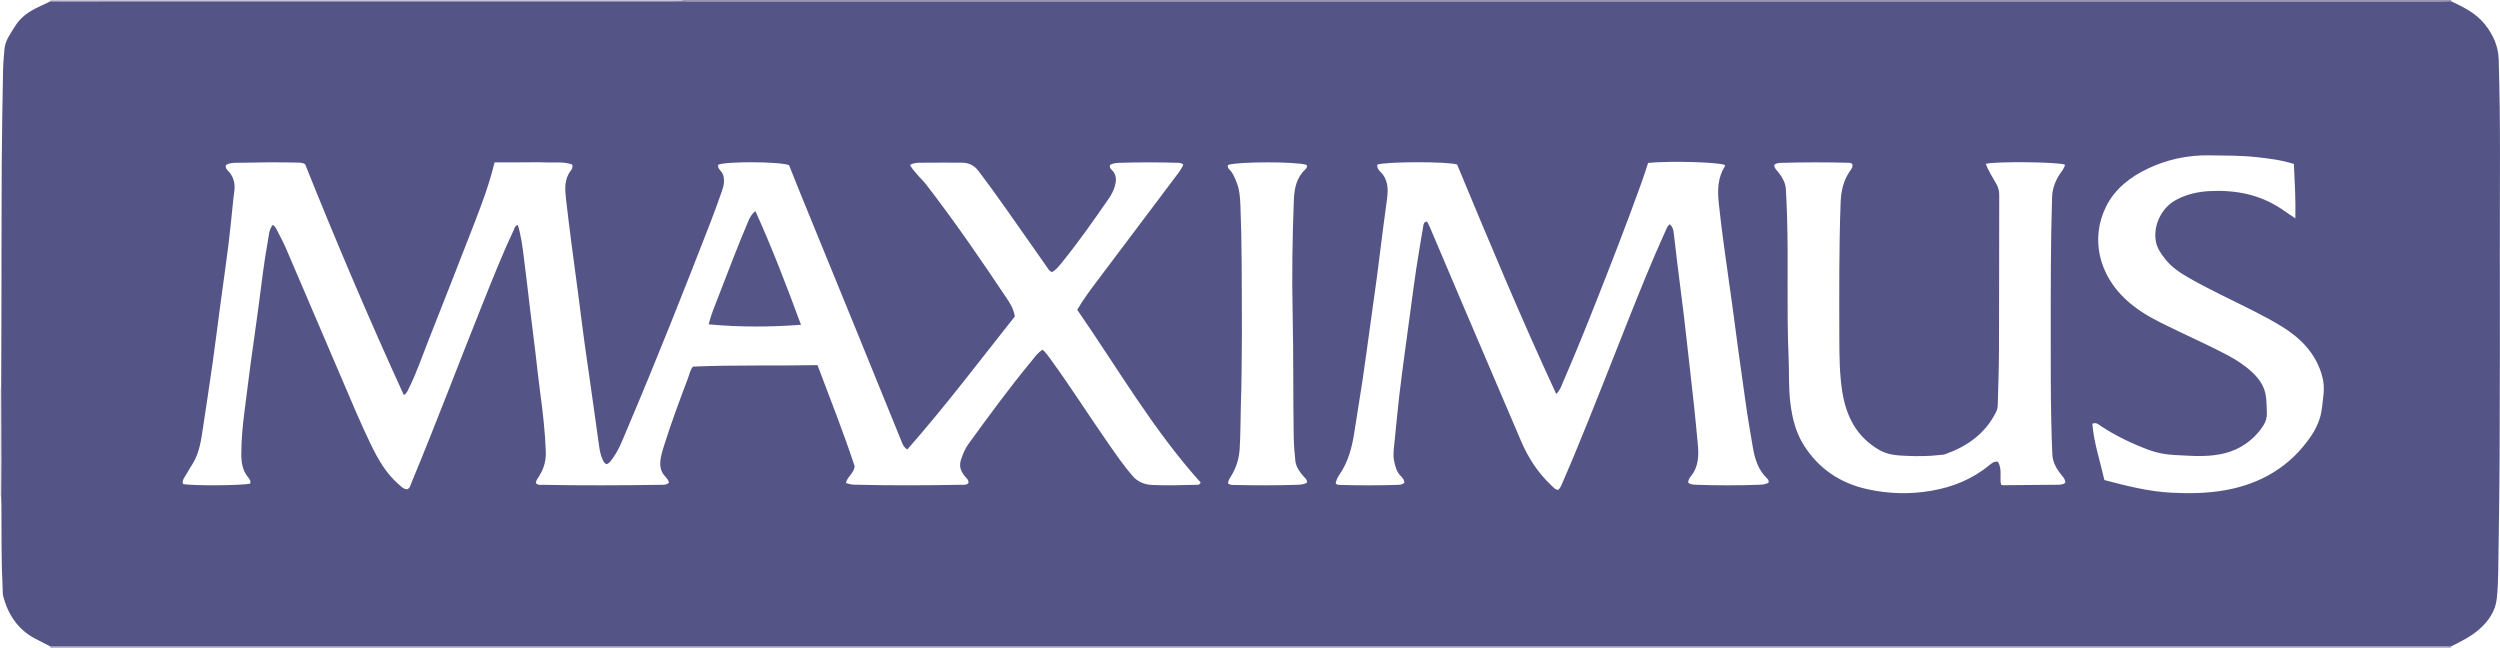 <?xml version="1.0" encoding="iso-8859-1"?>
<!-- Generator: Adobe Illustrator 27.0.0, SVG Export Plug-In . SVG Version: 6.00 Build 0)  -->
<svg version="1.1" id="Layer_1" xmlns="http://www.w3.org/2000/svg" xmlns:xlink="http://www.w3.org/1999/xlink" x="0px" y="0px"
	 viewBox="0 0 1737.086 450" style="enable-background:new 0 0 1737.086 450;" xml:space="preserve">
<g>
	<path style="fill:#9A96B4;" d="M1703,450c-556,0-1112,0-1668,0c0.011-0.298-0.022-0.592-0.099-0.88
		c1.997-0.04,3.995-0.114,5.992-0.114C592.973,449,1145.051,449,1697.13,449.007c1.997,0,3.993,0.098,5.99,0.15
		C1703.07,449.436,1703.03,449.717,1703,450z"/>
	<path style="fill:#9A96B4;" d="M1703,0c0.021,0.284,0.06,0.566,0.119,0.845c-2.163,0.051-4.326,0.147-6.49,0.147
		c-406.07,0.018-812.141,0.029-1218.211,0.033c-1.495,0-2.99-0.111-4.485-0.17C473.976,0.573,473.998,0.287,474,0
		C883.667,0,1293.333,0,1703,0z"/>
	<path style="fill:#C6C3D4;" d="M34.978,0.939C35.013,0.627,35.021,0.314,35,0c146.333,0,292.667,0,439,0
		c-0.002,0.287-0.024,0.573-0.067,0.856c-1.999,0.033-3.998,0.096-5.997,0.096C325.782,0.972,183.628,0.986,41.475,0.998
		C39.309,0.998,37.143,0.959,34.978,0.939z"/>
	<path style="fill:#E8E6ED;" d="M0.825,345.015l-0.413,0.002L0,345c0-25,0-50,0-75c0.275-0.016,0.55-0.02,0.826-0.013
		c0.055,16.73,0.137,33.46,0.154,50.189C0.989,328.455,0.881,336.735,0.825,345.015z"/>
	<path style="fill:#545586;" d="M0.825,345.015c0.055-8.28,0.164-16.559,0.155-24.839c-0.018-16.73-0.099-33.46-0.154-50.189
		C0.885,250.339,0.959,230.692,1,211.045c0.067-32.307,0.015-64.614,0.202-96.921c0.126-21.642,0.533-43.283,0.921-64.922
		c0.089-4.984,0.546-9.966,0.959-14.938c0.52-6.256,4.357-11.036,7.449-16.123c3.773-6.207,9.514-10.084,15.909-13.143
		c2.843-1.36,5.692-2.707,8.538-4.06c2.166,0.02,4.331,0.059,6.497,0.059c142.154-0.012,284.308-0.026,426.461-0.045
		c1.999,0,3.998-0.063,5.997-0.096c1.495,0.059,2.99,0.17,4.485,0.17c406.07-0.004,812.141-0.015,1218.211-0.033
		c2.163,0,4.326-0.096,6.49-0.147c8.586,4.07,17.13,8.216,23.286,15.843c5.767,7.146,9.473,15.046,9.774,24.473
		c1.444,45.113,0.707,90.237,0.799,135.356c0.094,46.127,0.048,92.254-0.141,138.381c-0.113,27.635-0.578,55.27-0.983,82.903
		c-0.088,5.984-0.361,11.985-0.966,17.936c-0.904,8.896-5.766,15.813-12.233,21.533c-5.759,5.093-12.725,8.41-19.535,11.886
		c-1.997-0.052-3.993-0.15-5.99-0.15C1145.051,449,592.973,449,40.894,449.005c-1.997,0-3.995,0.075-5.992,0.114
		c-3.541-1.814-7.106-3.582-10.619-5.449c-11.926-6.339-18.636-16.642-22.059-29.359c-0.423-1.572-0.286-3.3-0.37-4.958
		c-0.993-19.609-0.794-39.236-0.875-58.859C0.971,348.668,0.878,346.841,0.825,345.015z M593.867,324.042
		c-0.746,5.107-5.22,7.273-6.083,11.553c2.011,0.663,3.743,1.129,5.598,1.176c24.991,0.63,49.983,0.511,74.974,0.062
		c1.596-0.029,3.39,0.267,4.601-1.338c0.105-2.297-1.731-3.467-2.909-5.012c-2.548-3.344-3.785-6.801-2.292-11.136
		c1.308-3.796,2.706-7.469,5.074-10.726c14.188-19.52,28.411-39.016,43.807-57.613c2.357-2.847,4.464-6.106,7.895-8.022
		c2.647,2.555,4.518,5.317,6.462,8.008c13.441,18.612,25.783,37.978,38.885,56.823c5.414,7.788,10.798,15.591,16.992,22.798
		c3.591,4.179,8.26,6.069,13.603,6.344c10.159,0.522,20.324,0.126,30.485-0.09c1.06-0.022,2.41,0.362,3.292-1.611
		c-33.031-36.645-57.715-79.515-85.763-120.011c4.424-7.544,9.351-14.031,14.22-20.532c17.555-23.437,35.255-46.765,52.823-70.192
		c2.42-3.227,5.112-6.353,6.683-10.187c-1.457-1.114-2.779-1.191-4.113-1.229c-13.495-0.388-26.99-0.365-40.485,0.027
		c-2.304,0.067-4.542,0.393-6.364,1.501c-0.447,1.709,0.396,2.578,1.228,3.384c3.487,3.374,3.321,7.43,2.075,11.589
		c-0.859,2.869-2.206,5.558-3.915,8.038c-10.48,15.205-21.084,30.322-32.709,44.685c-2.062,2.547-4.122,5.207-7.002,6.754
		c-1.775-0.676-2.471-2.064-3.32-3.265c-3.265-4.617-6.465-9.28-9.729-13.897c-12.579-17.788-24.818-35.817-38.024-53.159
		c-3.001-3.942-6.838-5.709-11.561-5.739c-9.662-0.063-19.325,0.003-28.988,0.052c-2.395,0.012-4.786,0.178-7.044,1.58
		c0.759,1.151,1.33,2.17,2.049,3.071c1.245,1.56,2.559,3.067,3.885,4.56c1.77,1.993,3.726,3.837,5.347,5.941
		c19.713,25.575,38.034,52.139,55.917,79.009c2.373,3.566,4.797,7.196,5.676,12.646c-24.36,30.709-48.369,62.492-74.71,92.441
		c-2.886-1.821-3.495-4.331-4.415-6.585c-10.778-26.419-21.498-52.862-32.275-79.281c-12.531-30.718-25.112-61.416-37.652-92.131
		c-2.691-6.592-5.298-13.218-7.846-19.584c-6.842-2.547-43.985-2.665-49.18-0.28c-0.524,1.899,0.724,3.187,1.767,4.396
		c2.016,2.338,2.4,4.987,2.19,7.922c-0.158,2.195-0.776,4.253-1.501,6.278c-2.514,7.025-4.988,14.068-7.688,21.023
		c-18.727,48.25-37.79,96.367-58.04,144.002c-2.847,6.698-5.322,13.633-9.582,19.675c-1.331,1.888-2.471,3.928-4.687,4.79
		c-1.726-0.653-2.265-2.064-2.896-3.434c-1.623-3.524-2.066-7.332-2.614-11.093c-1.509-10.35-2.888-20.719-4.351-31.076
		c-1.857-13.149-3.803-26.285-5.604-39.441c-1.531-11.188-2.891-22.398-4.362-33.594c-1.535-11.687-3.153-23.364-4.659-35.055
		c-1.315-10.211-2.597-20.428-3.755-30.658c-0.772-6.822-1.268-13.638,3.309-19.632c0.735-0.962,1.58-2.195,1.018-4.193
		c-5.638-2.205-11.838-1.294-17.878-1.508c-5.992-0.212-11.997-0.047-17.996-0.046c-6.098,0.001-12.195,0.005-18.089,0.007
		c-3.574,14.79-8.627,28.305-13.821,41.747c-10.641,27.537-21.506,54.988-32.316,82.461c-4.311,10.955-8.089,22.13-13.386,32.68
		c-0.775,1.544-1.205,3.379-3.519,4.798c-24.224-52.94-46.837-106.169-68.576-160.365c-1.053-0.846-2.813-1.12-4.687-1.162
		c-14.497-0.325-28.991-0.179-43.485,0.145c-2.461,0.055-4.904,0.253-6.884,1.555c-0.46,2.073,0.662,3.114,1.698,4.205
		c3.711,3.906,4.795,8.61,4.166,13.825c-0.219,1.815-0.484,3.625-0.678,5.443c-1.127,10.574-2.081,21.169-3.394,31.72
		c-1.723,13.838-3.748,27.638-5.6,41.46c-1.809,13.494-3.465,27.01-5.371,40.49c-2.16,15.283-4.508,30.54-6.805,45.804
		c-1.26,8.373-2.437,16.78-6.9,24.243c-1.534,2.566-3.218,5.05-4.617,7.686c-1.113,2.096-3.118,3.976-2.358,6.725
		c6.407,1.371,41.935,1.12,46.761-0.31c0.543-1.859-0.6-3.261-1.589-4.487c-3.906-4.843-4.655-10.445-4.617-16.414
		c0.062-9.839,0.941-19.596,2.23-29.336c1.504-11.356,2.848-22.734,4.376-34.086c1.816-13.491,3.881-26.95,5.607-40.452
		c1.873-14.656,3.626-29.332,6.259-43.871c0.673-3.716,0.768-7.803,3.366-11.073c1.681,0.967,2.295,2.365,2.961,3.687
		c2.165,4.301,4.487,8.537,6.386,12.955c13.105,30.487,26.09,61.025,39.174,91.521c6.346,14.791,12.511,29.665,19.535,44.157
		c5.033,10.384,10.641,20.367,19.554,28.042c1.737,1.496,3.288,3.352,5.922,3.336c2.048-1.029,2.287-3.154,3.031-4.942
		c17.323-41.659,33.182-83.899,49.996-125.759c6.678-16.625,13.284-33.286,20.93-49.502c0.598-1.269,0.812-2.957,2.807-3.409
		c0.446,1.593,0.953,3.167,1.325,4.772c1.989,8.591,2.75,17.371,3.886,26.09c1.202,9.225,2.195,18.476,3.316,27.711
		c1.221,10.055,2.507,20.102,3.722,30.158c1.116,9.235,2.032,18.497,3.294,27.711c1.873,13.674,3.404,27.362,3.911,41.171
		c0.23,6.263-1.405,11.805-4.73,16.965c-0.972,1.508-2.032,2.954-2.212,4.669c1.48,1.733,3.295,1.244,4.861,1.275
		c27.158,0.536,54.318,0.411,81.476,0.006c2.104-0.031,4.36,0.237,6.143-1.448c-0.286-1.754-1.39-3.072-2.508-4.24
		c-3.915-4.093-4.01-8.944-2.96-14.011c0.504-2.43,1.241-4.819,1.982-7.192c5.048-16.15,10.992-31.986,16.95-47.814
		c0.914-2.428,1.292-5.154,3.275-7.445c28.706-1.214,57.48-0.459,86.504-1.022C576.959,277.402,586.177,300.651,593.867,324.042z
		 M956.873,114.443c-0.014,2.16,0.951,3.622,2.111,4.741c5.579,5.386,5.678,12.075,4.771,19.033
		c-0.858,6.585-1.799,13.159-2.645,19.745c-1.46,11.367-2.817,22.747-4.323,34.108c-1.505,11.355-3.138,22.693-4.716,34.038
		c-1.761,12.663-3.431,25.339-5.313,37.983c-1.807,12.144-3.901,24.245-5.744,36.384c-1.56,10.273-4.144,20.141-10.043,28.908
		c-1.356,2.015-2.639,4.167-2.893,6.71c1.189,0.862,2.373,0.823,3.501,0.855c13.162,0.376,26.325,0.371,39.486-0.038
		c1.675-0.052,3.326-0.208,4.7-1.429c0.055-2.01-1.161-3.43-2.433-4.698c-2.865-2.854-3.787-6.407-4.609-10.239
		c-0.942-4.392-0.244-8.61,0.176-12.889c1.071-10.916,2.116-21.836,3.361-32.733c1.112-9.732,2.455-19.438,3.736-29.151
		c1.216-9.217,2.479-18.428,3.733-27.64c1.411-10.365,2.727-20.744,4.285-31.086c1.532-10.172,3.313-20.306,4.993-30.456
		c0.227-1.373,0.653-2.594,2.6-2.584c0.632,1.258,1.37,2.546,1.947,3.902c7.338,17.251,14.625,34.524,21.98,51.768
		c13.733,32.202,27.497,64.39,41.259,96.579c5.026,11.755,11.804,22.324,21.217,31.087c1.402,1.305,2.603,2.987,4.711,3.036
		c1.724-1.543,2.291-3.519,3.074-5.311c3.122-7.145,6.167-14.324,9.15-21.529c12.436-30.041,24.164-60.364,36.183-90.571
		c8.28-20.81,16.619-41.605,25.898-62.001c0.793-1.743,1.292-3.743,3.126-5.132c2.277,1.802,2.604,4.244,2.895,6.688
		c0.764,6.434,1.475,12.875,2.27,19.305c1.529,12.36,3.145,24.709,4.641,37.073c1.178,9.73,2.238,19.475,3.336,29.214
		c1.266,11.224,2.562,22.445,3.758,33.676c0.951,8.924,1.802,17.858,2.639,26.794c0.742,7.919,0.586,15.645-4.781,22.298
		c-1.006,1.247-2.023,2.674-1.843,4.588c1.539,1.061,3.333,1.284,5.161,1.349c14.995,0.535,29.99,0.526,44.984-0.023
		c1.988-0.073,3.875-0.551,5.538-1.256c0.417-1.365-0.003-2.261-0.766-2.974c-6.294-5.883-8.638-13.556-10.049-21.719
		c-1.922-11.119-3.833-22.236-5.335-33.423c-1.48-11.022-3.128-22.022-4.639-33.041c-1.489-10.859-2.859-21.734-4.353-32.592
		c-1.855-13.484-3.849-26.949-5.659-40.439c-1.347-10.04-2.654-20.09-3.689-30.166c-0.91-8.859-0.853-17.662,4.229-25.586
		c0.145-0.225,0.018-0.625,0.018-0.931c-4.126-2.037-38.541-3.001-53.342-1.464c-1.529,4.561-3.022,9.282-4.689,13.94
		c-10.171,28.424-21.212,56.516-32.281,84.599c-7.118,18.057-14.473,36.013-22.188,53.821c-1.147,2.648-1.946,5.549-4.692,8.164
		c-24.516-52.834-46.692-106.108-68.864-159.385C1006.878,112.165,962.438,112.176,956.873,114.443z M1435.075,335.409
		c-0.027-2.571-1.781-4.204-3.209-6.009c-3.15-3.982-5.548-8.367-5.816-13.509c-0.416-7.966-0.59-15.953-0.764-23.922
		c-0.421-19.319-0.359-38.65-0.355-57.976c0.006-32.304-0.098-64.608,0.92-96.905c0.192-6.089,2.213-11.308,5.433-16.259
		c1.329-2.044,3.169-3.825,3.489-6.408c-4.176-1.923-48.536-2.402-54.958-0.576c1.805,5.051,4.858,9.44,7.383,14.075
		c1.331,2.443,1.937,4.786,1.931,7.541c-0.09,36.493-0.028,72.987-0.17,109.481c-0.047,12.14-0.59,24.277-0.846,36.417
		c-0.036,1.714-0.378,3.286-1.124,4.8c-7.435,15.106-20.055,23.986-35.471,29.473c-1.069,0.38-2.292,0.325-3.444,0.472
		c-7.783,0.992-15.617,0.956-23.417,0.644c-6.42-0.257-12.817-0.627-18.759-4.032c-15.952-9.14-23.247-23.632-25.887-40.994
		c-1.827-12.018-1.954-24.184-1.978-36.317c-0.063-31.636-0.262-63.272,0.906-94.9c0.29-7.853,1.945-15.09,6.445-21.603
		c1.006-1.456,2.242-2.936,1.667-4.797c-0.687-0.916-1.512-0.976-2.35-0.999c-15.658-0.414-31.317-0.399-46.974,0.051
		c-1.779,0.051-3.575,0.201-4.963,1.417c0.178,2.624,2.082,3.972,3.348,5.655c2.552,3.391,4.558,7.053,4.796,11.305
		c0.371,6.636,0.643,13.286,0.838,19.925c0.946,32.127-0.383,64.28,1.035,96.409c0.477,10.8-0.111,21.651,1.252,32.408
		c1.281,10.106,3.674,19.958,9.116,28.712c10.378,16.695,25.506,26.79,44.582,30.972c14.579,3.196,29.281,3.594,44.028,1.083
		c14.999-2.554,28.696-8.061,40.515-17.835c1.666-1.378,3.322-2.76,5.906-2.401c3.198,4.938,1.125,10.676,2.218,15.94
		c0.589,0.161,1.047,0.398,1.504,0.395c12.661-0.089,25.322-0.196,37.982-0.319C1431.712,336.803,1433.538,336.69,1435.075,335.409z
		 M1462.196,333.554c15.499,4.085,30.658,7.97,46.572,8.791c12.541,0.648,25.013,0.448,37.247-1.717
		c24.915-4.409,45.395-16.408,59.859-37.741c2.646-3.903,4.684-8.014,6.071-12.48c1.588-5.116,1.73-10.442,2.431-15.698
		c0.728-5.462,0.102-10.669-1.541-15.699c-4.672-14.304-14.622-24.29-27.146-32.012c-6.369-3.927-12.958-7.464-19.624-10.852
		c-15.099-7.673-30.527-14.7-45.237-23.135c-6.093-3.494-11.915-7.328-16.322-12.942c-2.888-3.68-5.648-7.494-6.518-12.189
		c-2.053-11.08,3.811-23.354,13.676-28.789c7.403-4.078,15.351-5.905,23.825-6.323c17.755-0.876,34.397,2.276,49.42,12.208
		c3.26,2.155,6.473,4.38,9.975,6.755c0.287-12.896-0.412-25.311-1.024-37.806c-8.683-2.747-17.406-3.831-26.125-4.766
		c-10.761-1.154-21.585-1.039-32.398-1.218c-15.071-0.25-29.414,2.76-42.947,9.21c-12.262,5.845-22.881,14.029-29.021,26.399
		c-11.031,22.225-4.974,47.378,13.934,64.763c7.018,6.452,15.069,11.395,23.604,15.671c15.583,7.807,31.586,14.743,46.996,22.906
		c6.216,3.293,12.046,7.099,17.15,11.92c4.789,4.523,8.418,9.67,9.375,16.551c0.556,3.997,0.482,7.951,0.657,11.927
		c0.129,2.935-0.779,5.621-2.267,8.042c-3.169,5.157-7.276,9.407-12.276,12.921c-9.095,6.393-19.336,8.358-30.146,8.593
		c-6.495,0.142-12.954-0.379-19.429-0.694c-6.197-0.302-12.214-1.384-17.999-3.557c-11.691-4.39-22.921-9.729-33.352-16.658
		c-1.597-1.061-3.057-2.657-5.795-1.488C1454.921,307.793,1459.265,320.495,1462.196,333.554z M853.282,114.589
		c-0.518,1.72,0.327,2.592,1.145,3.413c2.299,2.307,3.409,5.263,4.62,8.179c2.212,5.323,2.633,11.003,2.843,16.612
		c0.499,13.309,0.796,26.632,0.857,39.951c0.152,33.143,0.462,66.29-0.565,99.427c-0.309,9.98-0.159,19.962-0.835,29.948
		c-0.465,6.868-2.429,12.979-5.939,18.737c-0.933,1.53-2.081,2.96-2.117,5.041c1.576,1.296,3.461,1.058,5.234,1.096
		c14.325,0.307,28.649,0.337,42.972-0.13c2.299-0.075,4.544-0.384,6.53-1.375c0.435-2.294-1.165-3.189-2.224-4.419
		c-2.729-3.169-5.277-6.572-5.744-10.817c-0.599-5.447-1.034-10.914-1.129-16.422c-0.491-28.474-0.111-56.952-0.746-85.43
		c-0.59-26.469-0.201-52.961,0.835-79.43c0.312-7.977,1.765-15.542,8.019-21.295c0.914-0.841,1.427-1.831,0.836-3.098
		C900.811,112.221,860.716,112.196,853.282,114.589z"/>
	<path style="fill:#555687;" d="M492.381,225.355c1.818-7.157,4.332-12.931,6.593-18.783c6.803-17.605,13.473-35.263,20.859-52.638
		c1.105-2.601,2.272-5.102,5.058-7.227c11.739,25.912,21.752,52.13,31.661,78.972C534.922,227.277,514.013,227.383,492.381,225.355z
		"/>
</g>
</svg>
